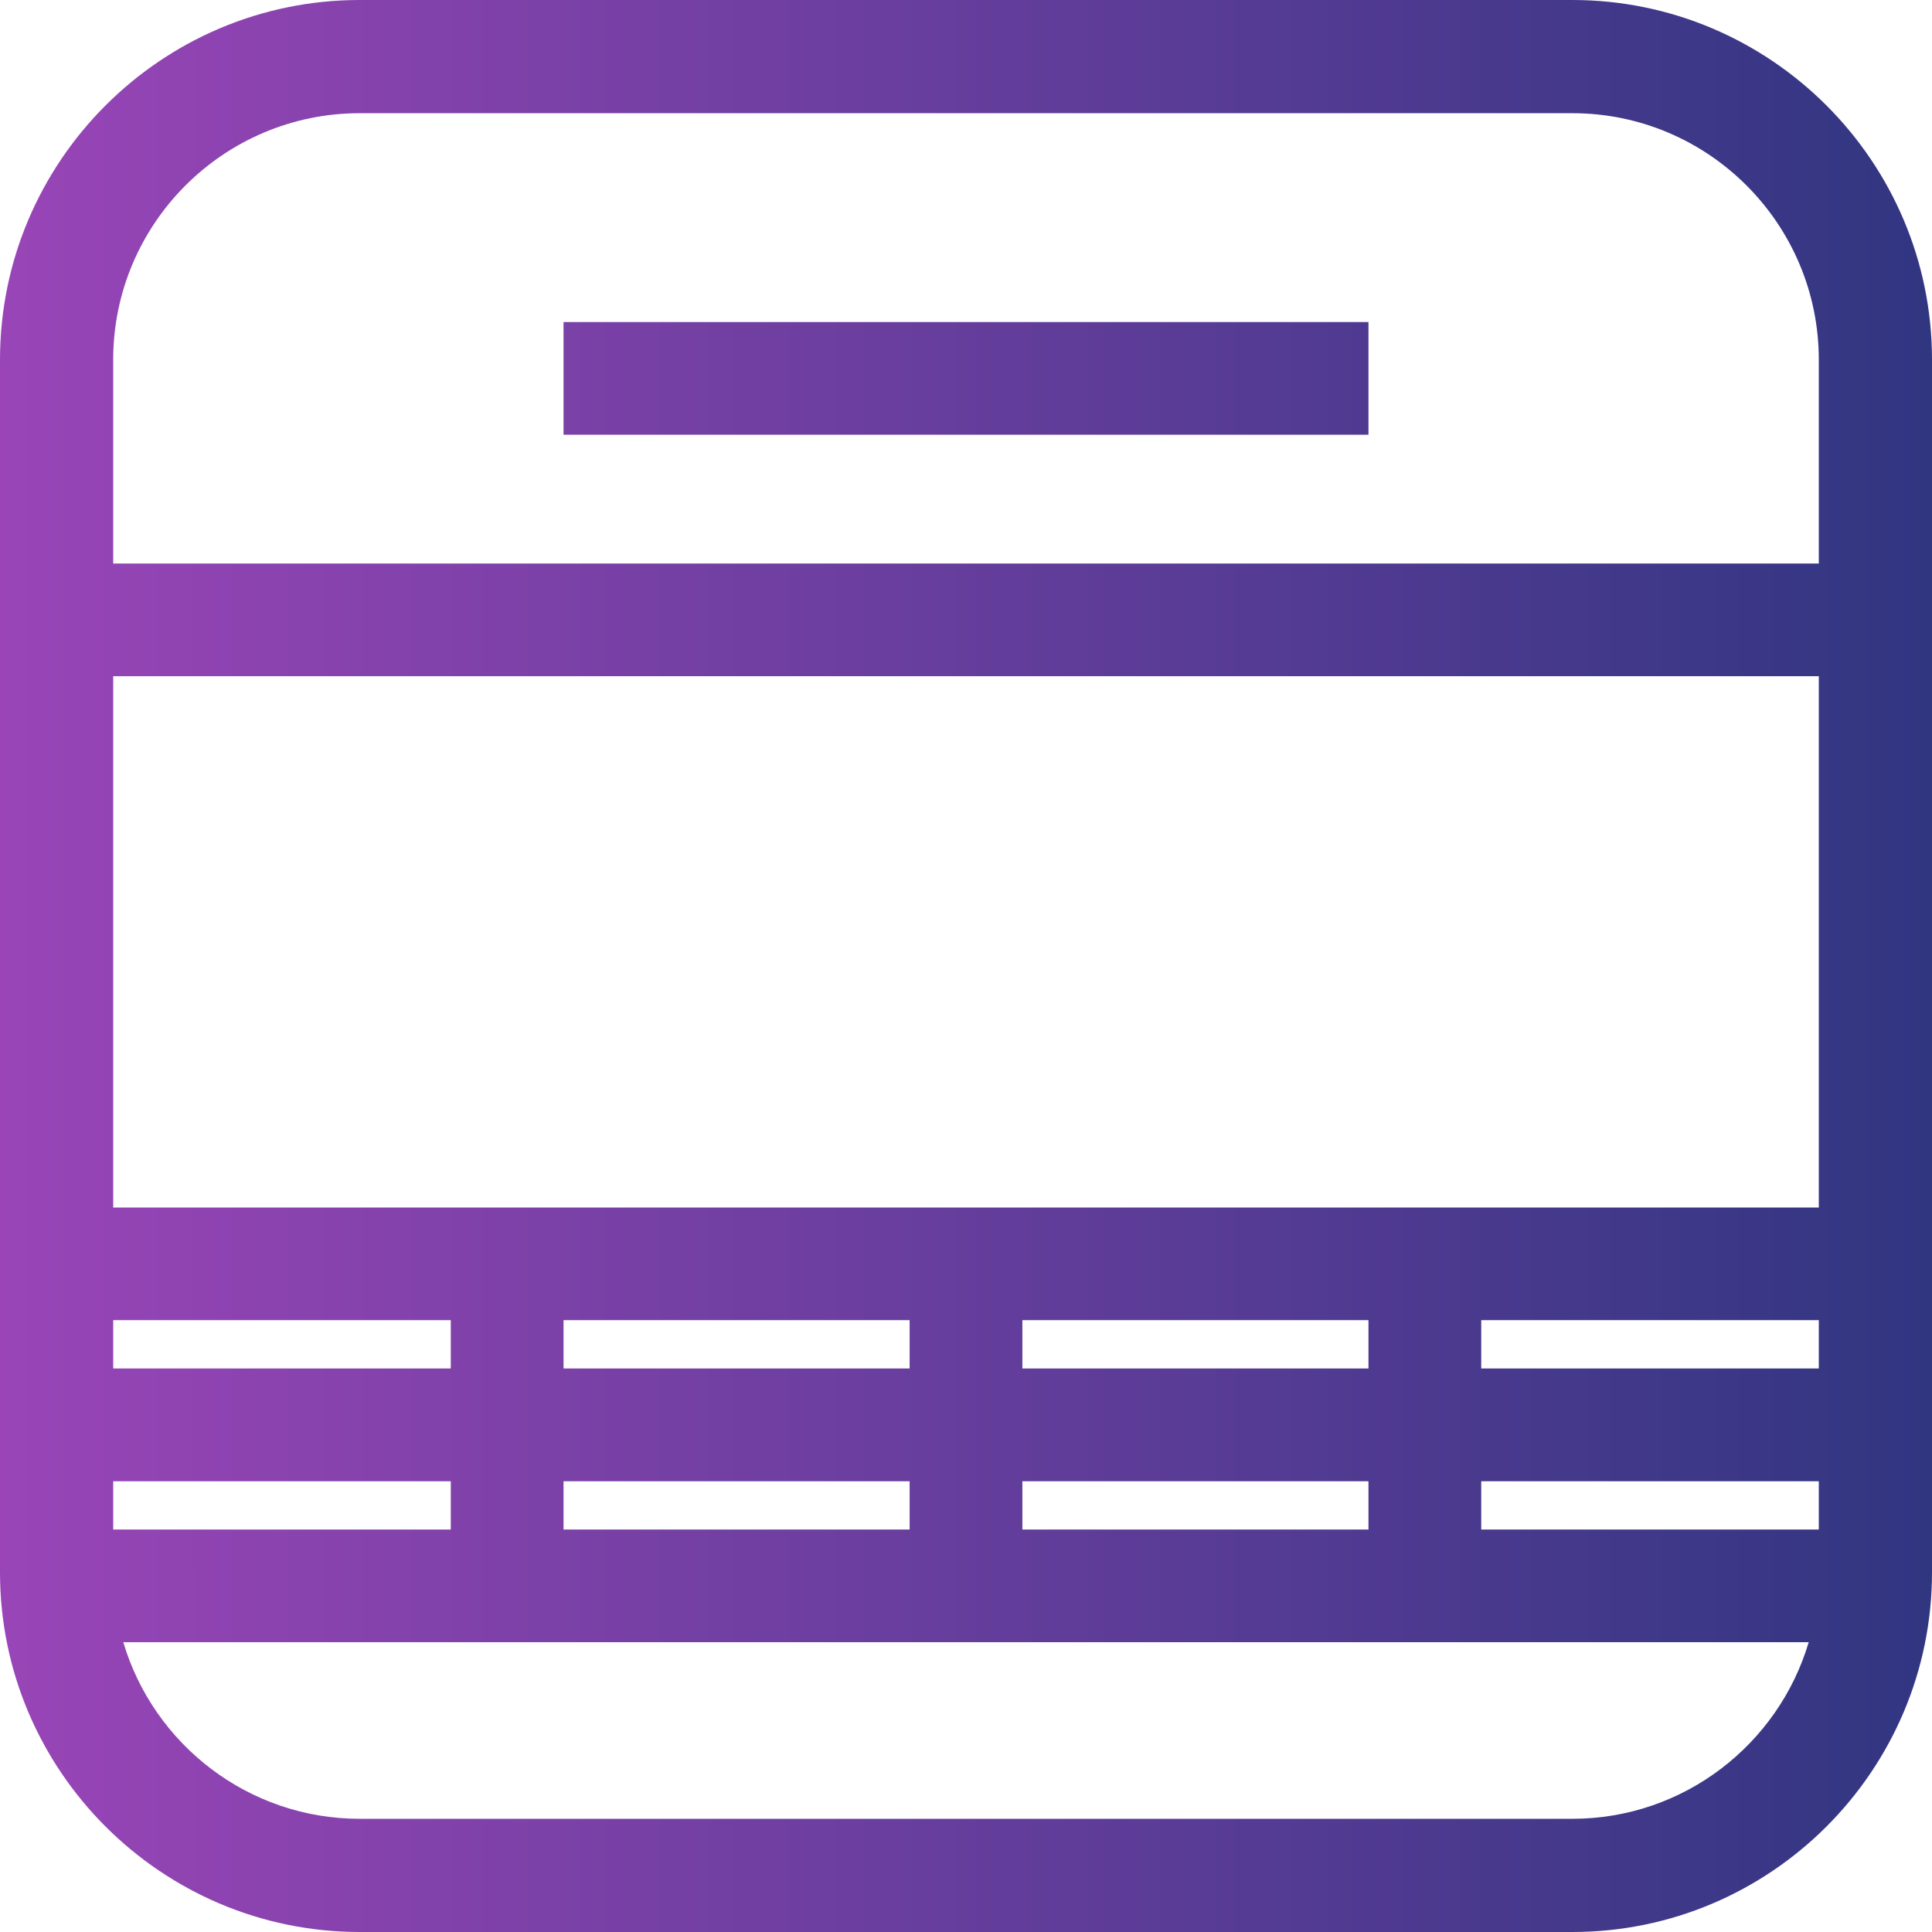 <svg width="22" height="22" viewBox="0 0 22 22" fill="none" xmlns="http://www.w3.org/2000/svg">
<path fill-rule="evenodd" clip-rule="evenodd" d="M17.904 0H4.096C1.838 0 0 1.838 0 4.096V17.904C0 20.162 1.838 22 4.096 22H17.904C20.162 22 22 20.162 22 17.904V4.096C22 1.838 20.162 0 17.904 0ZM20.596 18.7C20.252 19.861 19.175 20.711 17.904 20.711H4.096C2.825 20.711 1.748 19.861 1.404 18.7H20.596ZM20.711 17.417H16.867V16.867H20.711V17.417ZM15.583 17.417V16.867H11.642V17.417H15.583ZM10.358 17.417V16.867H6.417V17.417H10.358ZM5.133 17.417V16.867H1.289V17.417H5.133ZM5.133 15.583H1.289V15.033H5.133V15.583ZM10.358 15.583H6.417V15.033H10.358V15.583ZM15.583 15.583H11.642V15.033H15.583V15.583ZM16.867 15.033V15.583H20.711V15.033H16.867ZM20.711 13.75H16.867H15.583H11.642H10.358H6.417H5.133H1.289V7.7H20.711V13.75ZM1.289 4.096V6.417H20.711V4.096C20.711 2.548 19.452 1.289 17.904 1.289H4.096C2.548 1.289 1.289 2.548 1.289 4.096ZM15.583 3.667H6.417V4.95H15.583V3.667Z" fill="url(#paint0_linear_202_358)"/>
<defs>
<linearGradient id="paint0_linear_202_358" x1="0" y1="11.2" x2="22" y2="11.2" gradientUnits="userSpaceOnUse">
<stop stop-color="#9945B7"/>
<stop offset="1" stop-color="#313681"/>
</linearGradient>
</defs>
</svg>
